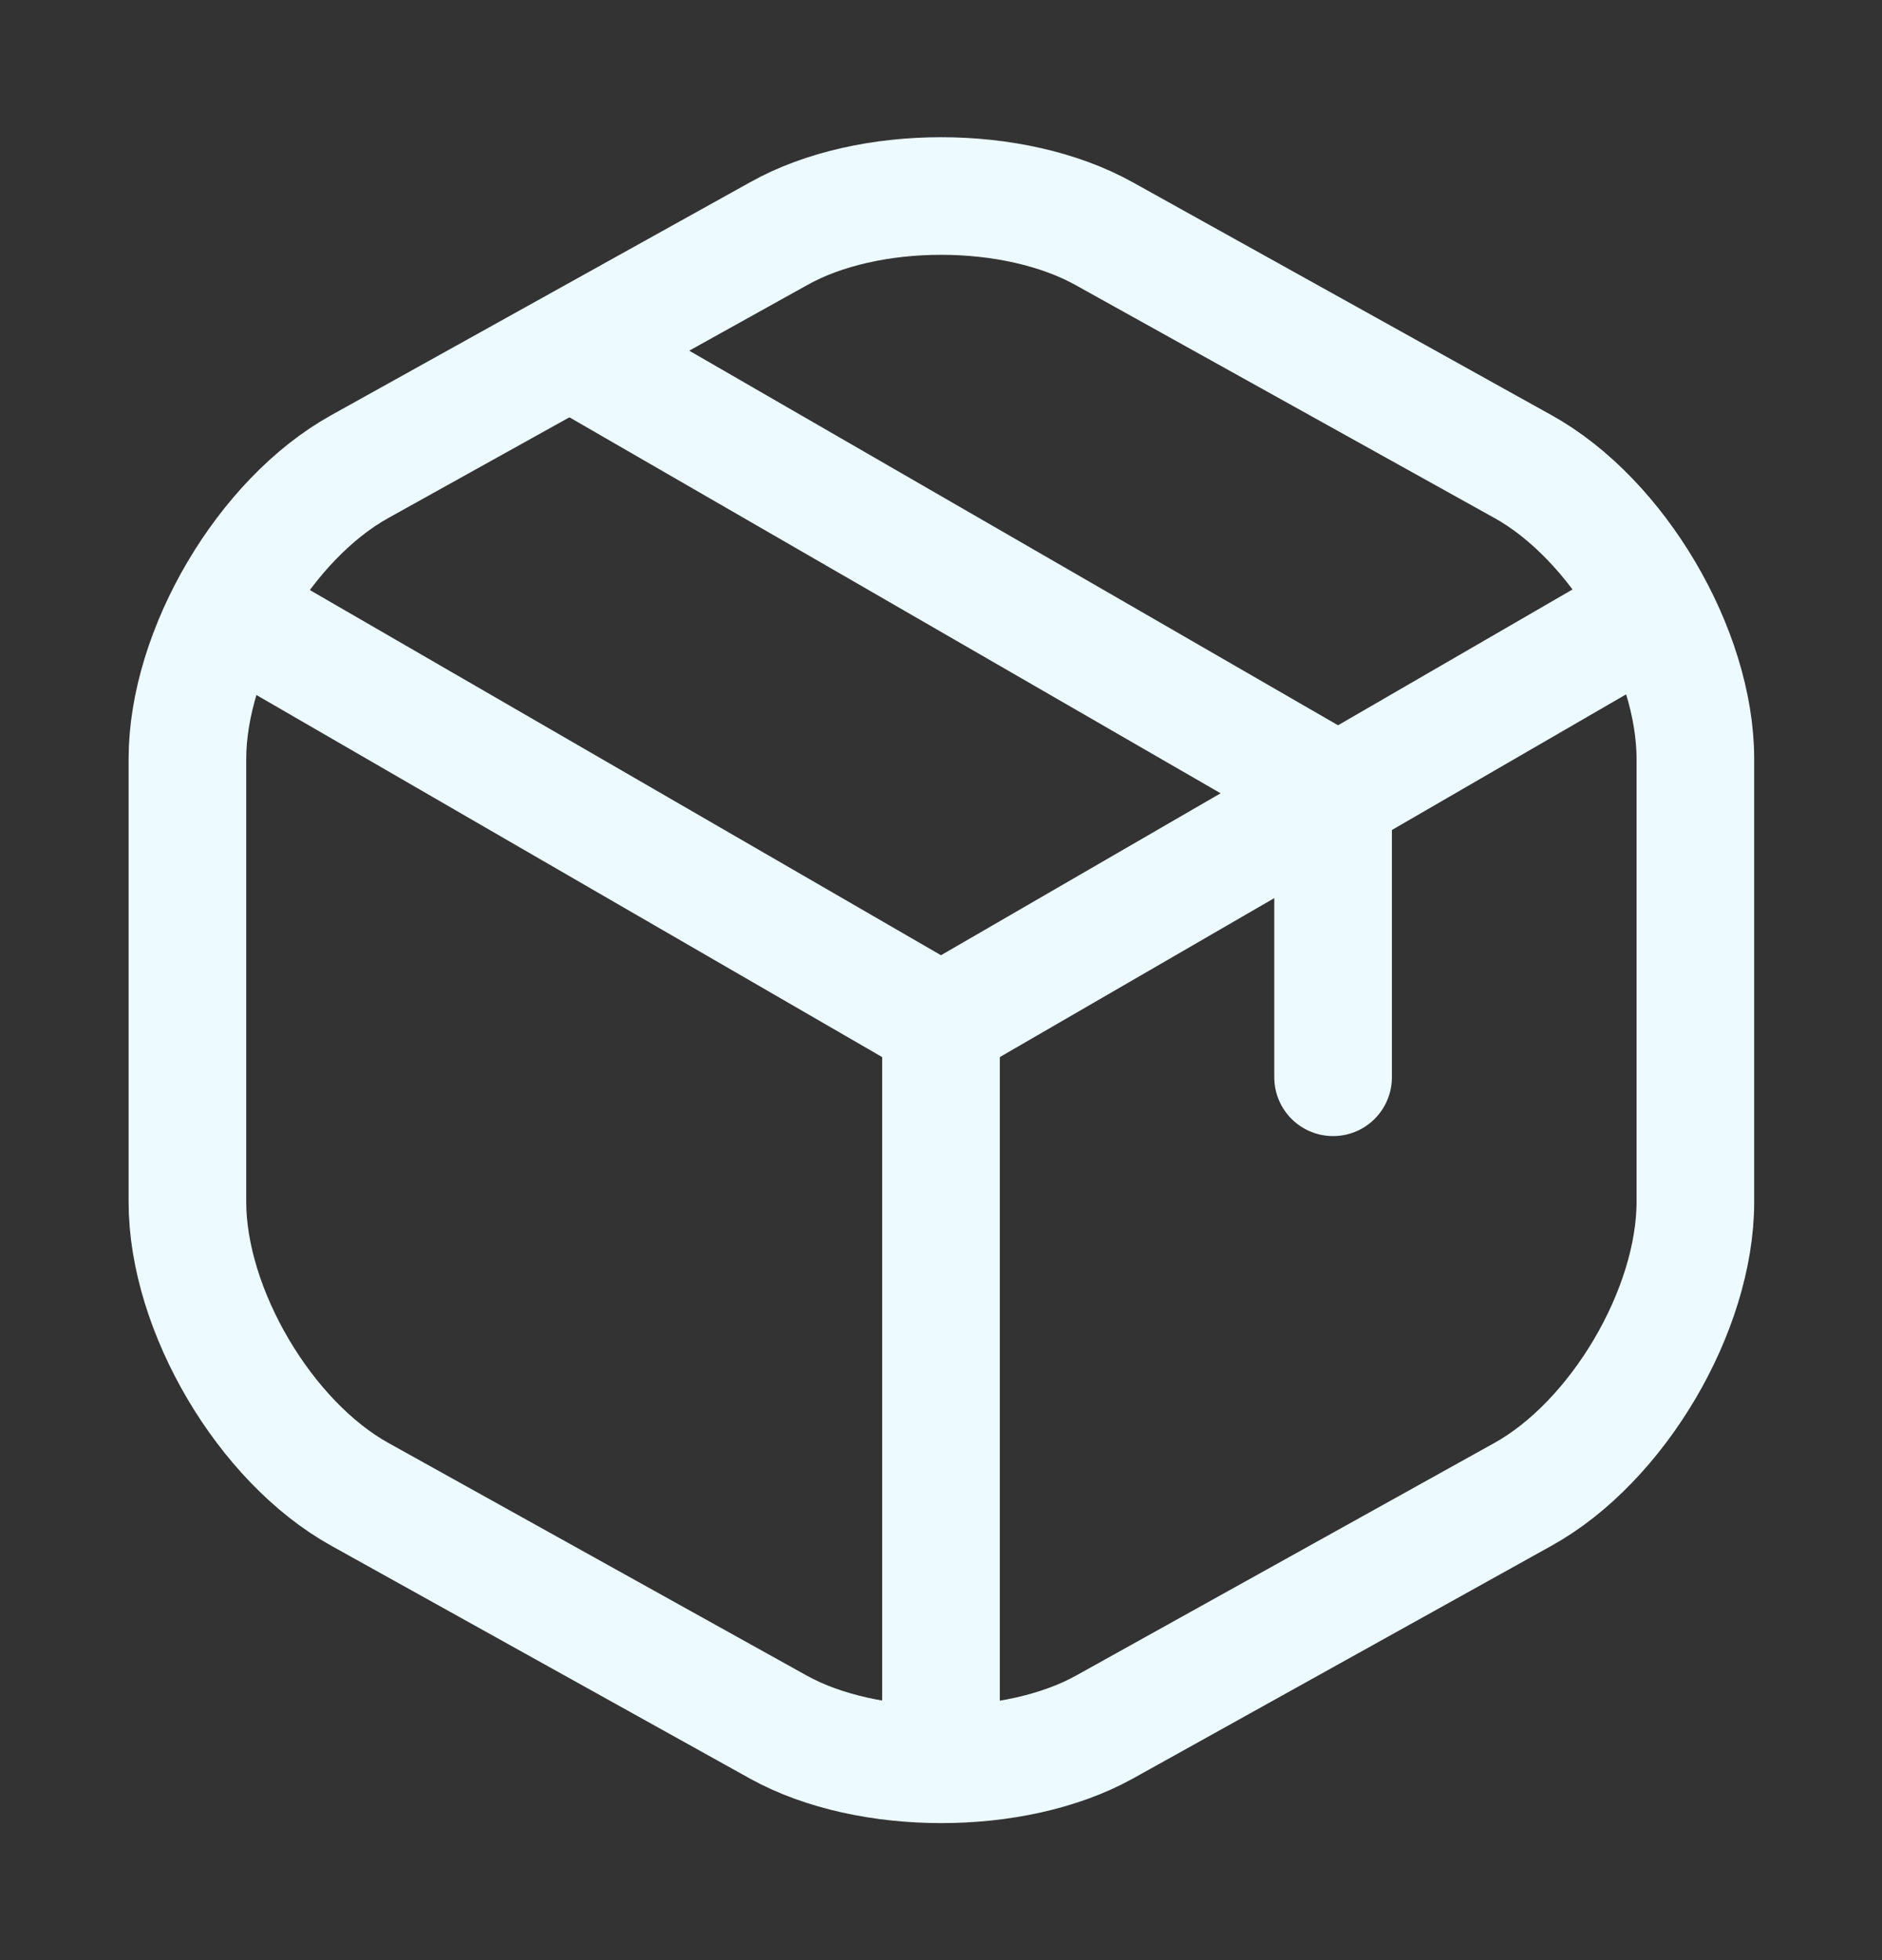<svg width="24" height="25" viewBox="0 0 24 25" fill="none" xmlns="http://www.w3.org/2000/svg">
<rect x="0" y="0" width="24" height="25" fill="#333333" stroke="none"/>
<g id="vuesax/linear/box">
<g id="box">
<g id="Group">
<g id="Group_2">
<path id="Vector" d="M3.17 7.94L12 13.05L20.77 7.97" stroke="#EDFAFF" stroke-width="1.5" stroke-linecap="round" stroke-linejoin="round"/>
<path id="Vector_2" d="M12 22.11V13.04" stroke="#EDFAFF" stroke-width="1.5" stroke-linecap="round" stroke-linejoin="round"/>
</g>
<path id="Vector_3" d="M9.93 2.98L4.59 5.95C3.38 6.62 2.39 8.3 2.39 9.68V15.33C2.39 16.71 3.38 18.39 4.59 19.06L9.93 22.03C11.07 22.66 12.94 22.66 14.08 22.03L19.42 19.06C20.63 18.39 21.62 16.71 21.62 15.33V9.68C21.62 8.3 20.63 6.62 19.42 5.95L14.08 2.98C12.93 2.34 11.07 2.34 9.93 2.98Z" stroke="#EDFAFF" stroke-width="1.5" stroke-linecap="round" stroke-linejoin="round"/>
</g>
<path id="Vector_4" d="M17 13.74V10.08L7.51 4.6" stroke="#EDFAFF" stroke-width="1.5" stroke-linecap="round" stroke-linejoin="round"/>
</g>
</g>
</svg>
